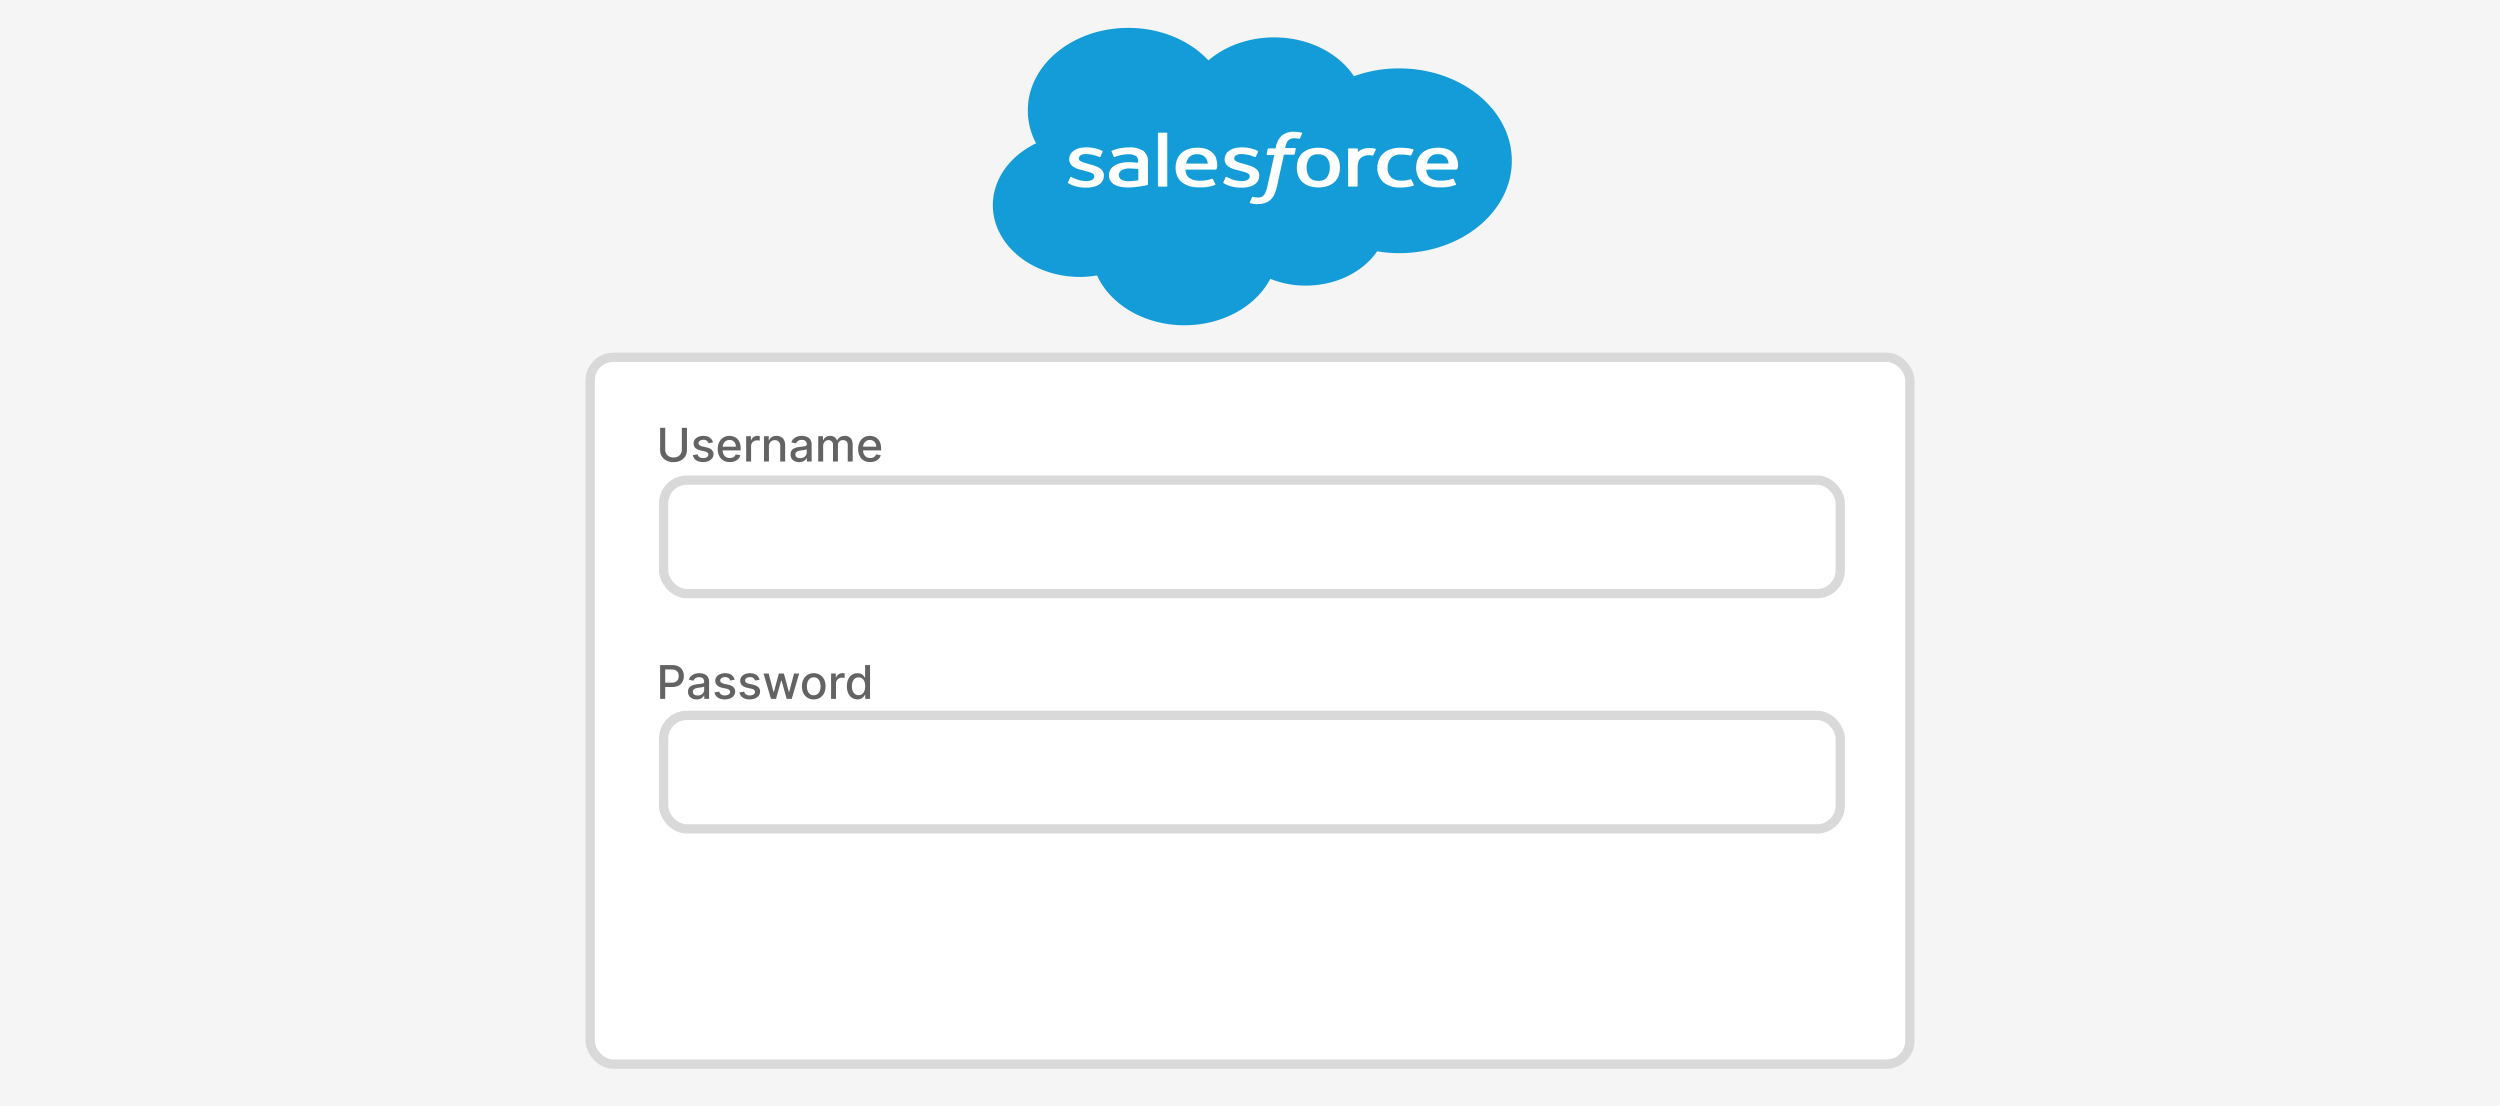 <svg width="269" height="119" fill="none" xmlns="http://www.w3.org/2000/svg">
  <path fill="#F5F5F5" d="M0 0h269v119H0z"/>
  <path d="M130.023 6.502c3.732-3.202 9.925-3.318 13.832-.26a8.447 8.447 0 0 1 1.831 1.96 14.033 14.033 0 0 1 4.86-.842c6.697 0 12.127 4.451 12.127 9.941 0 5.49-5.429 9.94-12.127 9.94a14.308 14.308 0 0 1-2.365-.2c-1.556 2.275-4.488 3.686-7.669 3.69a10.074 10.074 0 0 1-3.833-.731c-2.174 4.178-8.069 6.12-13.166 4.339-2.534-.886-4.512-2.587-5.47-4.704-.63.11-1.273.166-1.917.165-5.201-.055-9.363-3.556-9.296-7.82.042-2.703 1.808-5.192 4.654-6.56a7.373 7.373 0 0 1-.89-3.539c-.01-4.897 4.824-8.873 10.798-8.881 3.382-.005 6.571 1.287 8.621 3.491" fill="#139CD8"/>
  <path d="M114.919 19.604c-.024.037-.014.082.023.11.111.054.201.11.311.164a3.942 3.942 0 0 0 1.672.31c1.138 0 1.85-.494 1.85-1.297v-.02c0-.747-.803-1.005-1.562-1.205l-.083-.028c-.559-.145-1.047-.274-1.047-.584v-.019c0-.255.291-.458.735-.458a3.673 3.673 0 0 1 1.449.31c.046.027.11.018.143-.02v-.018c.024-.055.225-.475.225-.513.013-.04-.004-.084-.044-.11a3.735 3.735 0 0 0-1.649-.364h-.11c-1.047 0-1.783.512-1.783 1.26v.02c0 .787.803 1.042 1.562 1.206l.11.036c.559.145 1.027.255 1.027.567v.02c0 .293-.311.512-.802.512a3.123 3.123 0 0 1-1.472-.348c-.091-.036-.134-.074-.177-.09-.047-.027-.111-.019-.144.019v.019l-.234.52ZM131.639 19.604c-.024.037-.015.082.023.11.11.054.2.11.311.164a3.939 3.939 0 0 0 1.672.31c1.137 0 1.85-.494 1.85-1.297v-.02c0-.747-.803-1.005-1.562-1.205l-.081-.028c-.558-.145-1.046-.274-1.046-.584v-.019c0-.255.29-.458.736-.458a3.672 3.672 0 0 1 1.448.31c.046.027.11.018.143-.02v-.018c.024-.055.225-.475.225-.513.013-.04-.004-.084-.044-.11a3.739 3.739 0 0 0-1.649-.364h-.11c-1.047 0-1.783.512-1.783 1.26v.02c0 .787.803 1.042 1.562 1.206l.11.036c.559.145 1.027.255 1.027.567v.02c0 .293-.311.512-.802.512a3.124 3.124 0 0 1-1.472-.348c-.09-.036-.134-.074-.177-.09-.047-.027-.111-.019-.144.019v.019l-.237.52ZM144.044 17.191a1.881 1.881 0 0 0-.425-.677 2.32 2.32 0 0 0-.736-.457 3.285 3.285 0 0 0-2.05 0c-.281.11-.531.266-.736.457a1.627 1.627 0 0 0-.425.677 2.726 2.726 0 0 0 0 1.68c.087.247.231.477.425.678.205.192.455.348.736.458a3.285 3.285 0 0 0 2.05 0c.285-.104.537-.26.736-.458.202-.196.347-.428.425-.677a2.58 2.58 0 0 0 .133-.842 2.528 2.528 0 0 0-.133-.841m-.96.841c.023.371-.085.74-.311 1.061-.206.255-.566.395-.937.365-.368.02-.722-.119-.936-.365a1.955 1.955 0 0 1 0-2.119c.205-.255.566-.395.936-.365.368-.019.722.119.937.365.228.321.336.69.311 1.061M151.87 19.349c-.011-.04-.059-.063-.107-.055a3.05 3.05 0 0 1-.445.11c-.169.021-.34.033-.512.035-.404.02-.8-.1-1.093-.329-.301-.302-.445-.689-.401-1.077a1.485 1.485 0 0 1 .357-1.023c.255-.267.658-.412 1.071-.384.339-.004.677.033 1.003.11.048.008.096-.016.11-.055.091-.183.158-.329.245-.529.013-.038-.014-.078-.061-.09a4.058 4.058 0 0 0-.645-.129 7.753 7.753 0 0 0-.713-.036 3.23 3.23 0 0 0-1.07.165c-.298.103-.564.26-.779.458a1.968 1.968 0 0 0-.468.677c-.11.271-.163.556-.158.841-.03.564.192 1.117.626 1.555.497.413 1.19.626 1.896.584.465.004.927-.064 1.362-.2.036-.02.053-.056.043-.09l-.261-.538ZM156.753 17.046a1.585 1.585 0 0 0-.425-.622 1.713 1.713 0 0 0-.625-.384 2.893 2.893 0 0 0-.937-.145 3.14 3.14 0 0 0-1.07.164 2.099 2.099 0 0 0-.736.458c-.2.206-.351.442-.445.694a2.581 2.581 0 0 0-.133.841c-.008.286.045.57.157.842.084.255.245.487.468.677.231.187.503.336.803.439.376.118.779.168 1.181.145.56.027 1.12-.06 1.628-.255.044-.02.067-.035.024-.129l-.224-.493c-.01-.032-.05-.052-.089-.044h-.025a3.632 3.632 0 0 1-1.338.2 1.876 1.876 0 0 1-1.114-.31 1.116 1.116 0 0 1-.378-.877h3.234c.049.002.089-.03.091-.069.067-.019.177-.548-.043-1.132m-3.211.548c.03-.221.121-.434.267-.622.196-.255.546-.403.913-.384.366-.012.712.134.913.384.137.189.214.403.224.622h-2.317ZM130.869 17.046a1.585 1.585 0 0 0-.425-.622 1.713 1.713 0 0 0-.625-.384 2.893 2.893 0 0 0-.937-.145 3.144 3.144 0 0 0-1.07.164 2.099 2.099 0 0 0-.736.458c-.2.206-.351.442-.444.694a2.556 2.556 0 0 0-.134.841c-.008.286.045.57.157.842.083.255.244.488.468.677.231.187.504.336.803.439.376.118.779.168 1.18.145a4.02 4.02 0 0 0 1.629-.255c.044-.02.067-.035.024-.129l-.251-.488c-.01-.032-.05-.052-.089-.044h-.025a3.628 3.628 0 0 1-1.338.2 1.869 1.869 0 0 1-1.113-.31 1.11 1.11 0 0 1-.378-.877h3.234c.048.002.088-.029.09-.068.067-.02.177-.548-.043-1.132m-3.211.548c.03-.222.122-.434.267-.622.196-.256.546-.403.914-.384.365-.012.711.133.913.384.137.188.214.402.224.622h-2.318ZM121.953 17.466c-.134 0-.292-.02-.512-.02a4.014 4.014 0 0 0-.803.09c-.24.052-.466.138-.669.256a1.22 1.22 0 0 0-.468.438 1.141 1.141 0 0 0-.177.604 1.04 1.04 0 0 0 .157.603c.096.167.242.311.425.42.201.114.428.195.668.238.277.054.562.08.847.074a5.74 5.74 0 0 0 .98-.074c.311-.036.712-.11.826-.13.076-.012.151-.03.224-.054.048-.01.077-.049.067-.088v-2.429c.045-.432-.142-.86-.512-1.17a2.617 2.617 0 0 0-1.495-.365 4.672 4.672 0 0 0-.87.074c-.352.05-.691.15-1.003.294-.041.026-.051.073-.023.11l.224.512c.01.032.049.052.089.044h.025a.076.076 0 0 0 .043-.02 4.03 4.03 0 0 1 1.395-.274 1.57 1.57 0 0 1 .802.165c.178.11.268.274.268.639v.11l-.512-.036m-1.271 1.864a.557.557 0 0 1-.177-.165c-.2-.284-.126-.644.177-.858.275-.152.608-.218.937-.184.291.001.581.02.869.055v1.207a6.992 6.992 0 0 1-.869.09 1.719 1.719 0 0 1-.937-.145ZM148.037 16.095c.019-.033.003-.072-.037-.088a2.365 2.365 0 0 0-.535-.074 1.938 1.938 0 0 0-.826.11 1.425 1.425 0 0 0-.535.329v-.33c-.003-.039-.042-.07-.091-.073h-.869c-.049.003-.087.034-.09.074v3.964c.003.04.041.071.09.074h.846c.049-.003.087-.034.09-.074v-1.974a1.988 1.988 0 0 1 .111-.694.815.815 0 0 1 .291-.383.983.983 0 0 1 .401-.2 1.98 1.98 0 0 1 .425-.055c.121.001.24.013.358.035.054.005.103-.027.11-.07.067-.13.224-.494.268-.568" fill="#fff"/>
  <path d="m140.054 14.269-.312-.055a3.014 3.014 0 0 0-.444-.036 2.03 2.03 0 0 0-1.362.403 2.136 2.136 0 0 0-.645 1.207l-.043.183h-.736c-.053.002-.099.032-.111.075l-.11.548c-.008.042.026.082.077.09h.749l-.736 3.306a2.89 2.89 0 0 1-.201.659 1.174 1.174 0 0 1-.223.383.57.57 0 0 1-.292.184c-.122.03-.25.043-.377.036-.067 0-.178-.02-.268-.02a.681.681 0 0 1-.177-.054c-.043-.011-.089.003-.111.035-.023.055-.224.494-.244.53-.024.04-.005.088.044.109a2.21 2.21 0 0 0 .759.11c.273.004.546-.033.803-.11.231-.075.438-.194.602-.348.184-.171.328-.37.424-.584.124-.293.222-.592.292-.897l.735-3.38h1.057c.053-.001.099-.032.111-.074l.11-.548c.008-.042-.026-.082-.077-.09h-1.06c.03-.207.09-.409.177-.604a.663.663 0 0 1 .224-.274.964.964 0 0 1 .268-.145c.117-.022.237-.034.358-.036.09 0 .2.02.267.02a.516.516 0 0 1 .157.035c.111.02.111 0 .134-.036l.244-.548c.024-.036-.043-.055-.066-.074M125.618 20.007c-.003.04-.042.071-.09.074h-.846c-.049-.003-.087-.034-.09-.074v-5.659c.003-.04.041-.07.09-.074h.826c.048.003.087.035.09.075v5.663l.02-.005Z" fill="#fff"/>
  <rect x="63.5" y="38.444" width="142" height="76.056" rx="2.5" fill="#fff" stroke="#D9D9D9" stroke-linejoin="round"/>
  <rect x="71.406" y="51.66" width="126.604" height="12.216" rx="2.5" stroke="#D9D9D9" stroke-linejoin="round"/>
  <rect x="71.406" y="76.972" width="126.604" height="12.216" rx="2.5" stroke="#D9D9D9" stroke-linejoin="round"/>
  <mask id="a" fill="#fff">
    <rect x="70.906" y="94.84" width="127.604" height="13.216" rx="3"/>
  </mask>
  <rect x="70.906" y="94.84" width="127.604" height="13.216" rx="3" fill="#0065CC" stroke="#0065CC" stroke-width="10" stroke-linejoin="round" mask="url(#a)"/>
  <path d="M125.676 103.312v-3.636h.549v3.164h1.647v.472h-2.196Zm3.928.055c-.255 0-.478-.059-.669-.176a1.178 1.178 0 0 1-.444-.492 1.631 1.631 0 0 1-.158-.738c0-.283.053-.531.158-.742.105-.212.253-.377.444-.494.191-.117.414-.176.669-.176.256 0 .479.059.67.176.19.117.338.282.444.494.105.211.158.459.158.742 0 .282-.053.528-.158.738a1.191 1.191 0 0 1-.444.492 1.256 1.256 0 0 1-.67.176Zm.002-.446a.634.634 0 0 0 .412-.131.778.778 0 0 0 .242-.35c.053-.145.079-.306.079-.481 0-.174-.026-.334-.079-.479a.79.79 0 0 0-.242-.354.63.63 0 0 0-.412-.133.638.638 0 0 0-.415.133.802.802 0 0 0-.244.354 1.411 1.411 0 0 0-.078.479c0 .175.026.336.078.481a.79.79 0 0 0 .244.35c.11.088.248.131.415.131Zm3.006 1.471a1.64 1.64 0 0 1-.56-.086 1.086 1.086 0 0 1-.38-.225.965.965 0 0 1-.22-.307l.457-.189c.032.053.074.108.127.166a.66.66 0 0 0 .221.15.88.88 0 0 0 .36.063.806.806 0 0 0 .499-.148c.131-.097.197-.252.197-.465v-.536h-.034a1.227 1.227 0 0 1-.138.193.748.748 0 0 1-.245.185.914.914 0 0 1-.407.078c-.215 0-.409-.05-.582-.151a1.07 1.07 0 0 1-.409-.449 1.634 1.634 0 0 1-.149-.733c0-.29.049-.539.148-.746a1.066 1.066 0 0 1 .996-.643c.169 0 .306.029.41.085a.75.75 0 0 1 .243.196c.059.074.105.14.137.197h.039v-.442h.52v2.787c0 .235-.054.427-.163.577a.955.955 0 0 1-.442.334 1.71 1.71 0 0 1-.625.109Zm-.006-1.561a.675.675 0 0 0 .387-.107.657.657 0 0 0 .242-.309 1.26 1.26 0 0 0 .083-.484 1.34 1.34 0 0 0-.081-.485.726.726 0 0 0-.24-.327.633.633 0 0 0-.391-.119.63.63 0 0 0-.399.125.744.744 0 0 0-.242.333 1.337 1.337 0 0 0-.079.473c0 .178.027.335.081.47.055.135.135.24.242.316a.67.67 0 0 0 .397.114Zm3.863-3.155v3.636h-.549v-3.636h.549Zm1.287 2.017v1.619h-.531v-2.727h.51v.444h.033a.774.774 0 0 1 .295-.348.916.916 0 0 1 .51-.132c.186 0 .348.039.488.117.14.077.248.192.325.345.077.153.115.341.115.566v1.735h-.531v-1.671c0-.197-.051-.352-.154-.463a.544.544 0 0 0-.424-.169.67.67 0 0 0-.329.08.565.565 0 0 0-.225.234.77.77 0 0 0-.082.37Z" fill="#fff"/>
  <path d="M73.366 46.028h.55v2.391c0 .255-.059.48-.178.677-.12.195-.288.349-.505.462-.216.11-.47.166-.761.166-.29 0-.544-.055-.76-.166a1.255 1.255 0 0 1-.505-.462 1.276 1.276 0 0 1-.179-.677v-2.391h.549v2.347c0 .164.036.31.108.438a.786.786 0 0 0 .31.302.988.988 0 0 0 .477.109.992.992 0 0 0 .477-.109.76.76 0 0 0 .31-.302.876.876 0 0 0 .107-.438v-2.347Zm3.35 1.575-.482.085a.569.569 0 0 0-.096-.176.474.474 0 0 0-.174-.137.63.63 0 0 0-.275-.053.662.662 0 0 0-.376.101c-.1.066-.151.152-.151.258 0 .09.034.164.101.22a.82.82 0 0 0 .327.137l.433.099c.251.058.438.147.561.268a.63.63 0 0 1 .185.47.715.715 0 0 1-.142.437.93.93 0 0 1-.393.299c-.166.072-.36.108-.58.108-.306 0-.555-.065-.748-.195a.826.826 0 0 1-.355-.56l.513-.078a.491.491 0 0 0 .197.304c.1.067.23.101.39.101a.72.72 0 0 0 .416-.108c.105-.074.157-.163.157-.268a.279.279 0 0 0-.096-.215.628.628 0 0 0-.29-.132l-.461-.1c-.255-.059-.443-.151-.565-.278a.67.67 0 0 1-.18-.48c0-.162.044-.303.134-.424a.885.885 0 0 1 .373-.282 1.36 1.36 0 0 1 .545-.103c.295 0 .527.064.696.192.17.127.281.296.336.51Zm1.812 2.116c-.269 0-.5-.057-.694-.172a1.168 1.168 0 0 1-.448-.488 1.653 1.653 0 0 1-.156-.74c0-.28.052-.526.156-.74.106-.213.252-.379.44-.498.19-.12.411-.18.665-.18.154 0 .303.026.447.077.145.05.274.13.389.24.115.108.205.25.272.424.066.172.1.383.1.63v.188H77.53v-.398h1.648a.783.783 0 0 0-.085-.37.644.644 0 0 0-.599-.352c-.149 0-.28.036-.39.11a.738.738 0 0 0-.256.284.82.82 0 0 0-.089.378v.31c0 .183.032.338.096.466a.693.693 0 0 0 .272.293c.116.066.251.1.406.1.101 0 .193-.015.276-.043a.57.57 0 0 0 .353-.346l.502.09a.911.911 0 0 1-.216.389 1.05 1.05 0 0 1-.39.258c-.154.06-.331.09-.53.09Zm1.76-.055v-2.727h.512v.433h.029a.66.66 0 0 1 .263-.346.752.752 0 0 1 .43-.128 2.344 2.344 0 0 1 .225.012v.508a.957.957 0 0 0-.114-.02 1.082 1.082 0 0 0-.163-.012.692.692 0 0 0-.336.08.593.593 0 0 0-.316.535v1.665h-.53Zm2.449-1.62v1.62h-.53v-2.727h.509v.444h.033a.78.78 0 0 1 .295-.348.918.918 0 0 1 .51-.132c.186 0 .348.04.488.117.14.077.248.192.325.345.077.153.115.341.115.566v1.735h-.53v-1.67c0-.199-.052-.353-.155-.464a.547.547 0 0 0-.424-.169.664.664 0 0 0-.329.08.575.575 0 0 0-.225.234.773.773 0 0 0-.082.37Zm3.251 1.68c-.173 0-.329-.032-.469-.095a.79.79 0 0 1-.332-.283.81.81 0 0 1-.12-.453c0-.154.03-.28.088-.38.06-.099.14-.178.24-.236.1-.058.213-.102.337-.131.125-.03.251-.052.38-.068l.398-.046a.585.585 0 0 0 .222-.062c.046-.028.07-.075.07-.138v-.013a.48.48 0 0 0-.132-.36c-.087-.086-.216-.128-.387-.128-.179 0-.32.04-.423.119a.636.636 0 0 0-.211.26l-.499-.113a.96.96 0 0 1 .26-.401c.114-.103.246-.178.395-.224a1.547 1.547 0 0 1 .817-.032c.123.025.238.071.344.139a.766.766 0 0 1 .265.29.999.999 0 0 1 .103.484v1.811h-.519v-.373h-.02a.754.754 0 0 1-.155.203.82.82 0 0 1-.265.165 1.026 1.026 0 0 1-.387.065Zm.115-.426a.763.763 0 0 0 .377-.087.61.61 0 0 0 .24-.227.59.59 0 0 0 .083-.304v-.351a.276.276 0 0 1-.11.053 1.73 1.73 0 0 1-.183.04 24.866 24.866 0 0 1-.364.052 1.313 1.313 0 0 0-.282.066.483.483 0 0 0-.203.133.333.333 0 0 0-.074.227c0 .132.048.231.145.299.097.066.221.1.371.1Zm1.938.366v-2.727h.51v.444h.033a.704.704 0 0 1 .28-.352.82.82 0 0 1 .463-.128c.182 0 .335.043.458.128a.75.75 0 0 1 .275.352h.028a.768.768 0 0 1 .311-.348.948.948 0 0 1 .508-.132c.247 0 .449.078.605.233.158.155.236.389.236.701v1.829h-.53v-1.78c0-.184-.05-.318-.151-.4a.549.549 0 0 0-.36-.125.515.515 0 0 0-.404.16.581.581 0 0 0-.144.407v1.738h-.529v-1.813a.476.476 0 0 0-.138-.357.494.494 0 0 0-.36-.135c-.101 0-.194.027-.28.08a.587.587 0 0 0-.204.219.669.669 0 0 0-.076.325v1.681h-.53Zm5.594.055c-.268 0-.5-.057-.694-.172a1.168 1.168 0 0 1-.447-.488 1.653 1.653 0 0 1-.156-.74c0-.28.052-.526.156-.74.105-.213.252-.379.44-.498.19-.12.41-.18.664-.18.154 0 .303.026.448.077.144.05.274.13.388.24.115.108.206.25.272.424.066.172.1.383.1.63v.188h-2.168v-.398h1.647a.784.784 0 0 0-.085-.37.645.645 0 0 0-.598-.352c-.15 0-.28.036-.39.11a.739.739 0 0 0-.257.284.82.82 0 0 0-.088.378v.31c0 .183.032.338.096.466a.693.693 0 0 0 .271.293c.116.066.252.1.407.1.1 0 .192-.015.275-.043a.57.57 0 0 0 .353-.346l.503.09a.91.91 0 0 1-.217.389 1.05 1.05 0 0 1-.389.258c-.155.06-.332.09-.53.09ZM71.028 75.2v-3.636h1.296c.283 0 .517.051.703.154.186.103.325.244.418.423.092.177.138.377.138.6 0 .224-.047.425-.14.603a1.015 1.015 0 0 1-.42.423c-.185.103-.419.155-.7.155h-.892v-.466h.842c.178 0 .323-.03.435-.092a.58.58 0 0 0 .245-.256.834.834 0 0 0 .078-.367.822.822 0 0 0-.078-.366.56.56 0 0 0-.247-.25.922.922 0 0 0-.44-.09h-.69V75.2h-.548Zm3.925.06c-.173 0-.33-.032-.469-.096a.79.79 0 0 1-.332-.282.81.81 0 0 1-.12-.453c0-.154.029-.28.088-.38.06-.099.14-.178.24-.236.1-.058.213-.102.337-.131.124-.03.251-.052.38-.068l.398-.046a.585.585 0 0 0 .222-.062c.046-.028.07-.075.07-.138v-.013a.48.48 0 0 0-.132-.36c-.087-.086-.216-.128-.387-.128-.18 0-.32.04-.423.119a.636.636 0 0 0-.211.26l-.5-.113a.96.96 0 0 1 .26-.401c.115-.103.247-.178.396-.224a1.547 1.547 0 0 1 .817-.032c.123.025.238.071.344.139a.765.765 0 0 1 .265.29.998.998 0 0 1 .103.484V75.2h-.519v-.373h-.021a.752.752 0 0 1-.154.203.82.82 0 0 1-.265.165 1.026 1.026 0 0 1-.387.065Zm.115-.426a.762.762 0 0 0 .377-.087.608.608 0 0 0 .323-.53v-.352a.276.276 0 0 1-.11.053 1.723 1.723 0 0 1-.183.04 24.202 24.202 0 0 1-.364.052 1.313 1.313 0 0 0-.282.066.484.484 0 0 0-.203.133.333.333 0 0 0-.074.227c0 .132.048.231.145.299.097.066.221.1.371.1Zm3.982-1.695-.482.085a.569.569 0 0 0-.096-.176.474.474 0 0 0-.173-.137.63.63 0 0 0-.276-.053.662.662 0 0 0-.376.101c-.1.066-.151.152-.151.258 0 .09.034.164.101.22a.819.819 0 0 0 .327.137l.433.099c.251.058.438.147.561.268a.63.63 0 0 1 .185.47.715.715 0 0 1-.142.437.93.93 0 0 1-.393.299c-.166.072-.36.108-.58.108-.306 0-.555-.065-.748-.195a.825.825 0 0 1-.355-.56l.513-.078a.491.491 0 0 0 .197.304.68.68 0 0 0 .39.101.72.72 0 0 0 .416-.108c.105-.074.157-.163.157-.268a.279.279 0 0 0-.096-.215.629.629 0 0 0-.29-.132l-.461-.1c-.255-.059-.443-.151-.565-.278a.67.67 0 0 1-.18-.48c0-.162.044-.303.134-.423a.885.885 0 0 1 .373-.283 1.36 1.36 0 0 1 .545-.103c.295 0 .527.064.696.192.17.127.281.296.336.51Zm2.68 0-.48.085a.57.57 0 0 0-.097-.176.474.474 0 0 0-.174-.137.63.63 0 0 0-.275-.053.662.662 0 0 0-.376.101c-.101.066-.151.152-.151.258 0 .09.033.164.1.22a.82.82 0 0 0 .328.137l.433.099c.25.058.438.147.56.268a.63.63 0 0 1 .186.47.715.715 0 0 1-.143.437.93.93 0 0 1-.392.299c-.167.072-.36.108-.58.108-.306 0-.555-.065-.748-.195a.826.826 0 0 1-.355-.56l.513-.078a.49.49 0 0 0 .197.304.68.68 0 0 0 .389.101.72.72 0 0 0 .417-.108c.104-.074.156-.163.156-.268a.278.278 0 0 0-.096-.215.628.628 0 0 0-.289-.132l-.462-.1c-.254-.059-.442-.151-.564-.278a.67.67 0 0 1-.181-.48c0-.162.045-.303.135-.423a.884.884 0 0 1 .372-.283 1.36 1.36 0 0 1 .546-.103c.294 0 .526.064.696.192.169.127.28.296.335.51Zm1.228 2.061-.802-2.727h.549l.534 2.003h.027l.536-2.003h.548l.533 1.994h.027l.53-1.994h.55l-.801 2.727h-.542l-.554-1.97h-.04l-.555 1.97h-.54Zm4.601.055c-.256 0-.479-.059-.67-.176a1.186 1.186 0 0 1-.443-.492 1.633 1.633 0 0 1-.158-.738c0-.283.052-.53.158-.742.105-.212.253-.377.444-.494.19-.117.413-.176.669-.176.256 0 .479.059.67.176.19.117.338.282.443.494.106.212.158.459.158.742 0 .281-.052.528-.158.738-.105.211-.253.375-.444.492-.19.117-.413.176-.669.176Zm.002-.446a.636.636 0 0 0 .412-.131.77.77 0 0 0 .241-.35c.053-.145.08-.306.08-.481 0-.174-.027-.334-.08-.48a.781.781 0 0 0-.241-.353.63.63 0 0 0-.412-.133.64.64 0 0 0-.416.133.794.794 0 0 0-.243.354 1.416 1.416 0 0 0-.078.479c0 .175.026.336.078.481a.783.783 0 0 0 .243.35c.11.088.249.131.416.131Zm1.862.391v-2.727h.513v.433h.028a.66.66 0 0 1 .263-.346.752.752 0 0 1 .43-.128 2.34 2.34 0 0 1 .225.012v.508a.958.958 0 0 0-.113-.02 1.083 1.083 0 0 0-.164-.012.693.693 0 0 0-.335.08.593.593 0 0 0-.316.534V75.2h-.531Zm2.842.053c-.22 0-.416-.056-.59-.168a1.15 1.15 0 0 1-.404-.485 1.802 1.802 0 0 1-.146-.758c0-.295.05-.547.148-.757a1.062 1.062 0 0 1 .996-.648c.169 0 .305.029.408.085a.73.73 0 0 1 .241.196c.059.074.103.14.135.197h.032v-1.351h.531V75.2h-.518v-.424h-.044a1.407 1.407 0 0 1-.139.199.77.77 0 0 1-.245.195.858.858 0 0 1-.405.083Zm.117-.453a.62.62 0 0 0 .387-.12.748.748 0 0 0 .242-.34c.056-.144.083-.312.083-.504 0-.189-.027-.355-.081-.497a.731.731 0 0 0-.24-.332.631.631 0 0 0-.39-.119.631.631 0 0 0-.4.124.76.76 0 0 0-.242.34c-.053.143-.08.304-.08.484 0 .183.028.347.082.492a.783.783 0 0 0 .242.346c.107.084.24.126.397.126Z" fill="#636363"/>
</svg>